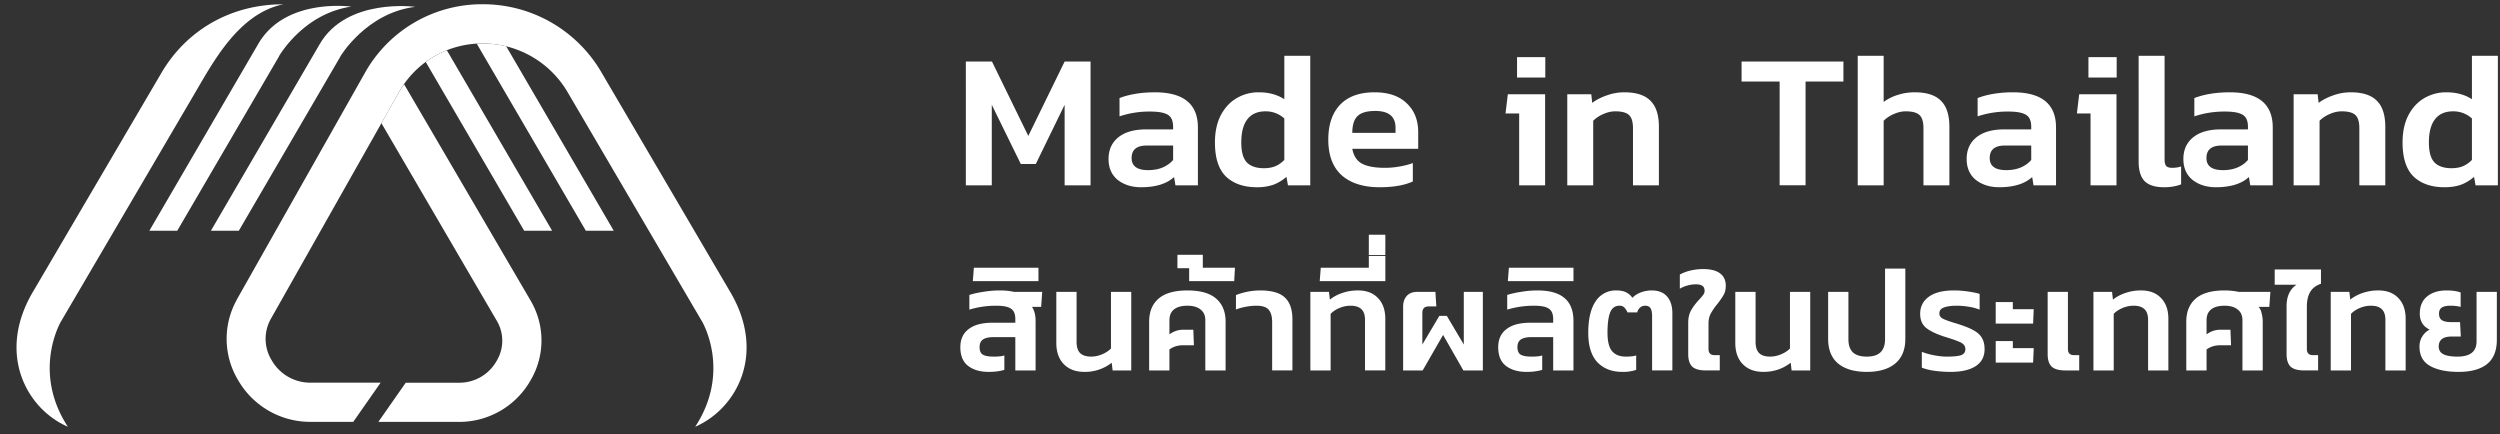 <svg width="144" height="25" fill="none" xmlns="http://www.w3.org/2000/svg"><rect width="100%" height="100%" fill="#333333" stroke="none"/><path d="M30.192 13.291h1.61L25.739 2.895a5.41 5.41 0 0 0-1.216.675l5.67 9.721ZM27.46 2.514l6.285 10.777h1.607L29.158 2.667a5.837 5.837 0 0 0-1.697-.152ZM21.969 7.094l6.641 11.374a2.247 2.247 0 0 1 0 2.314 2.459 2.459 0 0 1-2.114 1.262h-3.125l-1.578 2.257h4.703a4.725 4.725 0 0 0 4.07-2.403 4.519 4.519 0 0 0 0-4.579L23.274 4.85c-.11.155-.213.317-.309.485l-.997 1.76Z" fill="#fff"/><path d="M42.025 16.754 34.662 4.2A7.897 7.897 0 0 0 27.79.244h-.062a7.728 7.728 0 0 0-6.723 3.979l-7.38 13.06v.01a4.617 4.617 0 0 0 .098 4.616 4.79 4.79 0 0 0 4.157 2.39h2.467l1.578-2.257h-4.059a2.556 2.556 0 0 1-2.211-1.28 2.352 2.352 0 0 1-.066-2.375l7.376-13.053a5.498 5.498 0 0 1 4.777-2.83 5.667 5.667 0 0 1 4.973 2.841l7.683 13.104c.008.015.014.023.024.038.076.12 1.684 2.94-.378 6.094 2.413-1.05 4.127-4.26 1.981-7.827ZM16.313.247c-3.003 0-5.563 1.474-7.017 3.955L1.93 16.754c-2.146 3.567-.432 6.779 1.978 7.827-2.057-3.155-.455-5.973-.378-6.094l.023-.039 7.683-13.103c1.058-1.796 2.515-4.56 5.076-5.098Z" fill="#fff"/><path d="m18.402 2.565-6.254 10.726h1.608l5.848-10.03v-.01c.012-.024 1.5-2.51 4.312-2.857.008 0-3.965-.544-5.514 2.171Z" fill="#fff"/><path d="m14.862 2.553-6.26 10.739h1.607L16.07 3.25v-.01c.014-.024 1.41-2.462 4.165-2.857 0 0-3.826-.544-5.372 2.17ZM56.943 21.42c-.485 0-.877-.114-1.177-.343-.3-.229-.45-.59-.45-1.08 0-.453.16-.8.476-1.04.317-.245.773-.368 1.367-.368h1.323v-.218c0-.28-.08-.475-.242-.586-.162-.118-.447-.176-.856-.176-.542 0-1.058.075-1.549.226v-.846c.248-.079.528-.14.84-.185.31-.05.61-.075.9-.075.322 0 .599.028.83.084h1.626l-.061.863h-.528c.139.206.208.477.208.812v2.849h-1.168v-1.919h-1.254c-.265 0-.467.045-.606.134-.132.09-.198.238-.198.444 0 .207.06.35.181.428.127.078.343.117.649.117.265 0 .464-.022.597-.067v.83c-.26.078-.562.117-.908.117ZM56.096 15.422h3.719v.77h-3.78l.06-.77ZM62.461 21.42c-.502 0-.896-.148-1.185-.444-.288-.296-.432-.703-.432-1.223v-2.94h1.167v2.873c0 .302.07.52.208.654.138.134.349.2.631.2.214 0 .424-.044.632-.133.213-.09.383-.201.51-.335v-3.26h1.168v4.525h-1.073l-.052-.444a2.48 2.48 0 0 1-1.574.527ZM66.191 18.53c0-.57.179-1.01.537-1.324.363-.318.92-.477 1.669-.477.75 0 1.303.16 1.66.477.358.313.537.755.537 1.324v2.807h-1.168v-2.89c0-.274-.092-.48-.276-.62-.18-.146-.43-.218-.753-.218-.34 0-.6.072-.779.217-.172.14-.259.347-.259.62v.813c.242-.179.513-.268.813-.268h.563l.034.896h-.623c-.305 0-.568.081-.787.243v1.207h-1.168V18.53ZM68.495 15.447h-.675v-.77h1.462v.745h1.851l-.043.771h-2.595v-.746ZM73.276 18.555c0-.324-.066-.56-.199-.712-.127-.156-.363-.234-.71-.234-.184 0-.383.02-.596.058a3.2 3.2 0 0 0-.58.16v-.83a3.862 3.862 0 0 1 1.401-.268c.652 0 1.122.134 1.41.402.294.268.441.69.441 1.265v2.94h-1.167v-2.78ZM75.477 16.813h1.072l.052.444c.213-.168.455-.296.727-.386.276-.095.573-.142.89-.142.49 0 .874.145 1.15.436.283.29.425.69.425 1.198v2.974h-1.168V18.43c0-.285-.07-.492-.208-.62-.138-.134-.349-.201-.631-.201-.214 0-.427.044-.64.134a1.49 1.49 0 0 0-.502.335v3.259h-1.167v-4.524ZM76.076 15.422h2.768v-.678h.952v1.449h-3.78l.06-.77ZM78.844 13.519h.951v1.173h-.951v-1.173ZM80.82 17.675c0-.262.07-.472.208-.628.138-.156.34-.235.606-.235h1.046l.052.838h-.441c-.242 0-.364.126-.364.377v1.818l.978-1.65h.433l.977 1.65v-3.032h1.098v4.524H84.29l-1.168-2.045-1.176 2.045H80.82v-3.662ZM87.923 21.42c-.484 0-.876-.114-1.176-.343-.3-.229-.45-.59-.45-1.08 0-.453.159-.8.476-1.04.317-.245.772-.368 1.366-.368h1.324v-.218c0-.28-.081-.475-.242-.586-.162-.118-.447-.176-.857-.176-.542 0-1.058.075-1.548.226v-.846c.248-.079.527-.14.839-.185.311-.05.611-.075.9-.075.697 0 1.216.145 1.556.436.346.285.52.726.52 1.323v2.849h-1.168v-1.919h-1.254c-.266 0-.468.045-.606.134-.133.09-.199.238-.199.444 0 .207.06.35.182.428.127.078.343.117.648.117.266 0 .465-.022.597-.067v.83c-.26.078-.562.117-.908.117ZM86.912 15.422h3.72v.77h-3.78l.06-.77ZM93.44 21.42c-.595 0-1.07-.184-1.428-.552-.352-.374-.528-.941-.528-1.701 0-.788.142-1.39.424-1.81a1.372 1.372 0 0 1 1.194-.628c.23 0 .418.036.562.109a.975.975 0 0 1 .364.318c.115-.128.273-.232.475-.31a1.78 1.78 0 0 1 .632-.117c.392 0 .689.117.89.352.202.234.303.553.303.955v3.3h-1.167v-3.124c0-.207-.03-.358-.087-.453-.058-.1-.162-.15-.311-.15a.433.433 0 0 0-.286.1.508.508 0 0 0-.173.285h-.562a.888.888 0 0 0-.19-.293.37.37 0 0 0-.269-.092c-.259 0-.44.134-.544.402-.098.262-.147.648-.147 1.156 0 .491.086.843.26 1.056.178.212.443.318.795.318.265 0 .464-.022.597-.067v.83a2.362 2.362 0 0 1-.805.117ZM98.263 21.337c-.37 0-.632-.073-.787-.218-.156-.15-.234-.39-.234-.72v-1.81c0-.285.055-.522.165-.712.11-.196.262-.4.458-.612.115-.123.196-.218.242-.285a.374.374 0 0 0 .078-.217c0-.14-.04-.238-.121-.294-.08-.061-.21-.092-.39-.092a1.86 1.86 0 0 0-.916.252v-.813c.173-.1.38-.179.623-.235.242-.056.481-.083.718-.083.426 0 .75.08.968.243.225.162.338.402.338.72 0 .201-.04.374-.121.52-.081.145-.202.32-.364.527a3.612 3.612 0 0 0-.38.553c-.087.162-.13.352-.13.57v1.474c0 .235.118.352.355.352h.294v.88h-.796ZM101.571 21.42c-.502 0-.897-.148-1.185-.444-.289-.296-.433-.703-.433-1.223v-2.94h1.168v2.873c0 .302.069.52.208.654.138.134.348.2.631.2.213 0 .424-.044.631-.133.214-.09.384-.201.511-.335v-3.26h1.167v4.525h-1.072l-.052-.444c-.45.351-.975.527-1.574.527ZM107.524 21.42c-.704 0-1.252-.159-1.644-.477-.386-.324-.579-.799-.579-1.424v-2.706h1.168v2.723c0 .34.086.594.259.762.179.162.444.243.796.243.351 0 .614-.081.787-.243.179-.168.268-.422.268-.762v-4.064h1.168v4.047c0 .625-.196 1.1-.588 1.424-.387.318-.932.478-1.635.478ZM112.349 21.42c-.329 0-.643-.022-.943-.066a3.2 3.2 0 0 1-.709-.176v-.913c.207.083.443.15.709.2.265.05.507.076.726.076.393 0 .669-.028.831-.084.161-.061.242-.176.242-.343a.364.364 0 0 0-.095-.26.64.64 0 0 0-.26-.168 5.22 5.22 0 0 0-.527-.192l-.372-.118c-.467-.156-.811-.326-1.03-.51-.213-.19-.319-.453-.319-.788 0-.413.164-.74.492-.98.335-.246.819-.369 1.454-.369.259 0 .524.02.795.059.277.039.505.086.684.142v.905a2.921 2.921 0 0 0-.64-.168 4.258 4.258 0 0 0-.675-.058c-.311 0-.557.033-.735.1-.179.062-.269.176-.269.344 0 .128.061.226.182.293.121.067.346.15.675.251.104.028.236.07.398.126.334.112.597.226.787.344.196.117.337.26.424.427.092.162.138.368.138.62 0 .43-.173.756-.519.98-.34.218-.822.327-1.444.327ZM114.953 17.399h.986v.41h1.203l-.035.83h-2.154v-1.24Zm0 2.245h.986v.41h1.203l-.035.83h-2.154v-1.24ZM118.966 21.337c-.369 0-.631-.073-.787-.218-.156-.151-.234-.391-.234-.72v-3.587h1.168v3.293c0 .235.118.352.355.352h.294v.88h-.796ZM120.582 16.813h1.072l.052.444c.214-.168.456-.296.727-.386a2.73 2.73 0 0 1 .891-.142c.49 0 .874.145 1.15.436.283.29.424.69.424 1.198v2.974h-1.168V18.43c0-.285-.069-.492-.207-.62-.139-.134-.349-.201-.632-.201-.213 0-.426.044-.64.134-.207.09-.375.2-.501.335v3.259h-1.168v-4.524ZM125.93 18.53c0-.57.179-1.01.536-1.324.363-.318.92-.477 1.67-.477.276 0 .55.028.821.084h1.817l-.061.863h-.614a.86.86 0 0 1 .173.377c.04.15.061.31.061.477v2.807h-1.168v-2.89c0-.274-.093-.48-.277-.62-.179-.146-.43-.218-.752-.218-.341 0-.6.072-.779.217-.173.14-.259.347-.259.62v.813c.242-.179.513-.268.812-.268h.563l.035.896h-.623c-.306 0-.568.081-.787.243v1.207h-1.168V18.53ZM132.727 21.337c-.368 0-.631-.073-.787-.218-.155-.15-.233-.391-.233-.72v-2.765c0-.564.19-.975.571-1.232h-1.255v-.88h2.665v.821c-.289.101-.496.26-.623.478-.127.212-.19.5-.19.863v2.421c0 .235.118.352.354.352h.294v.88h-.796ZM134.25 16.813h1.073l.052.444c.213-.168.455-.296.726-.386a2.73 2.73 0 0 1 .891-.142c.49 0 .874.145 1.15.436.283.29.424.69.424 1.198v2.974h-1.167V18.43c0-.285-.07-.492-.208-.62-.138-.134-.349-.201-.631-.201a1.65 1.65 0 0 0-.641.134c-.207.09-.374.2-.501.335v3.259h-1.168v-4.524ZM141.604 21.42c-.681 0-1.226-.114-1.635-.343-.404-.229-.606-.6-.606-1.114a1.082 1.082 0 0 1 .588-.98.917.917 0 0 1-.415-.344 1.04 1.04 0 0 1-.155-.57c0-.43.138-.76.415-.988.283-.235.66-.352 1.133-.352.323 0 .591.04.804.117v.83a2.33 2.33 0 0 0-.597-.067c-.219 0-.383.036-.492.109-.104.072-.156.19-.156.352 0 .178.057.304.173.377.115.072.3.108.553.108h.485l.043.83h-.536c-.49 0-.736.192-.736.578 0 .195.087.34.26.436.179.095.453.142.822.142.732 0 1.098-.293 1.098-.88v-2.848h1.168v2.748c0 .637-.187 1.106-.562 1.407-.375.302-.926.453-1.652.453ZM55.633 3.546h1.505L59.23 7.83l2.092-4.284h1.494v7.128h-1.494V6.037l-1.66 3.409h-.864l-1.671-3.41v4.638h-1.494V3.546Zm10.09 7.239c-.531 0-.977-.14-1.339-.42-.354-.289-.531-.69-.531-1.207 0-.524.184-.937.553-1.24.377-.31.915-.465 1.616-.465h1.55V7.31c0-.22-.041-.394-.122-.52-.074-.125-.21-.217-.41-.276-.192-.06-.468-.089-.83-.089-.597 0-1.173.092-1.726.277V5.649c.258-.103.56-.184.907-.243.354-.06.73-.089 1.13-.089 1.652 0 2.478.675 2.478 2.026v3.331h-1.295l-.077-.476c-.428.391-1.063.587-1.904.587Zm.41-.985c.317 0 .598-.052.841-.155.251-.11.45-.255.598-.432v-.83h-1.517c-.583 0-.874.24-.874.72 0 .464.317.697.952.697Zm6.26.985c-.744 0-1.335-.203-1.77-.609-.428-.413-.642-1.07-.642-1.97 0-.605.111-1.125.332-1.56.23-.436.532-.764.908-.986a2.46 2.46 0 0 1 1.284-.343c.575 0 1.066.133 1.472.399V3.214h1.494v7.46h-1.284l-.088-.487c-.23.2-.48.35-.753.454a2.87 2.87 0 0 1-.952.144Zm.41-1.096c.244 0 .458-.037.642-.11.185-.074.362-.196.532-.366v-2.39a1.59 1.59 0 0 0-1.085-.41c-.457 0-.804.151-1.04.454-.237.302-.354.749-.354 1.339 0 .539.106.922.32 1.151.222.221.55.332.986.332Zm6.662 1.096c-.93 0-1.657-.229-2.18-.687-.517-.464-.775-1.15-.775-2.058 0-.856.224-1.524.675-2.003.457-.48 1.121-.72 1.992-.72.797 0 1.413.21 1.848.631.443.413.664.97.664 1.671v.952h-3.796c.074.406.258.69.553.852.303.163.746.244 1.329.244.28 0 .564-.026.852-.078.295-.051.546-.118.752-.199v1.063c-.487.221-1.125.332-1.914.332Zm.918-3.132v-.288c0-.65-.387-.974-1.162-.974-.487 0-.83.1-1.03.299-.198.192-.298.512-.298.963h2.49Zm6.999-4.361h1.627v1.173h-1.627V3.292Zm.122 3.243h-.786l.133-1.107h2.147v5.246h-1.494v-4.14Zm2.77-1.107h1.383l.056.498c.236-.177.516-.321.84-.432.325-.118.661-.177 1.008-.177.686 0 1.188.163 1.505.487.325.318.487.82.487 1.505v3.365H94.06V7.387c0-.362-.074-.612-.221-.753-.148-.147-.413-.221-.797-.221-.229 0-.457.052-.686.155a1.808 1.808 0 0 0-.587.387v3.72h-1.494V5.427Zm12.233-.73h-2.192V3.545h5.866v1.151h-2.18v5.977h-1.494V4.697Zm4.498-1.484h1.494v2.657a2.7 2.7 0 0 1 .797-.399c.31-.103.642-.155.996-.155.687 0 1.188.163 1.506.487.324.318.487.82.487 1.505v3.365h-1.494V7.387c0-.362-.074-.612-.222-.753-.148-.147-.413-.221-.797-.221-.229 0-.457.052-.686.155a1.813 1.813 0 0 0-.587.387v3.72h-1.494v-7.46Zm8.145 7.57c-.531 0-.977-.14-1.339-.42-.354-.288-.531-.69-.531-1.206 0-.524.184-.937.553-1.24.377-.31.915-.465 1.616-.465h1.55V7.31c0-.22-.041-.394-.122-.52-.074-.125-.21-.217-.41-.276-.192-.06-.468-.089-.83-.089-.597 0-1.173.092-1.726.277V5.649c.258-.103.561-.184.907-.243a6.872 6.872 0 0 1 1.129-.089c1.653 0 2.48.675 2.48 2.026v3.331h-1.296l-.077-.476c-.428.391-1.062.587-1.904.587Zm.41-.984c.317 0 .597-.052.841-.155.251-.11.45-.255.598-.432v-.83h-1.517c-.583 0-.874.24-.874.72 0 .464.317.697.952.697Zm4.734-6.508h1.627v1.173h-1.627V3.292Zm.121 3.243h-.786l.133-1.107h2.148v5.246h-1.495v-4.14Zm4.231 4.25c-.509 0-.881-.118-1.118-.354-.228-.236-.342-.613-.342-1.13V3.215h1.494V9.18c0 .184.033.313.099.387.074.067.185.1.332.1.192 0 .365-.026.521-.078v1.03c-.156.059-.307.1-.454.122a2.76 2.76 0 0 1-.532.044Zm2.988 0c-.531 0-.978-.14-1.339-.42-.354-.289-.532-.69-.532-1.207 0-.524.185-.937.554-1.24.376-.31.915-.465 1.616-.465h1.549V7.31c0-.22-.04-.394-.121-.52-.074-.125-.211-.217-.41-.276-.192-.06-.468-.089-.83-.089-.598 0-1.173.092-1.727.277V5.649c.259-.103.561-.184.908-.243.354-.06.73-.089 1.129-.089 1.653 0 2.479.675 2.479 2.026v3.331h-1.295l-.077-.476c-.428.391-1.063.587-1.904.587Zm.41-.985c.317 0 .597-.052.841-.155.251-.11.45-.255.597-.432v-.83h-1.516c-.583 0-.874.24-.874.72 0 .464.317.697.952.697Zm4.069-4.372h1.384l.055.498c.236-.177.517-.321.841-.432a2.928 2.928 0 0 1 1.007-.177c.687 0 1.188.163 1.506.487.324.318.487.82.487 1.505v3.365h-1.495V7.387c0-.362-.073-.612-.221-.753-.147-.147-.413-.221-.797-.221-.228 0-.457.052-.686.155a1.813 1.813 0 0 0-.587.387v3.72h-1.494V5.427Zm8.688 5.357c-.746 0-1.336-.203-1.771-.609-.428-.413-.642-1.07-.642-1.97 0-.605.11-1.125.332-1.56.229-.436.531-.764.907-.986a2.461 2.461 0 0 1 1.284-.343c.576 0 1.066.133 1.472.399V3.214h1.494v7.46h-1.284l-.088-.487c-.229.2-.48.35-.753.454-.273.096-.59.144-.951.144Zm.409-1.096c.244 0 .458-.037.642-.11.185-.074.362-.196.531-.366v-2.39a1.587 1.587 0 0 0-1.084-.41c-.458 0-.805.151-1.041.454-.236.302-.354.749-.354 1.339 0 .539.107.922.321 1.151.221.221.55.332.985.332Z" fill="#fff"/></svg>